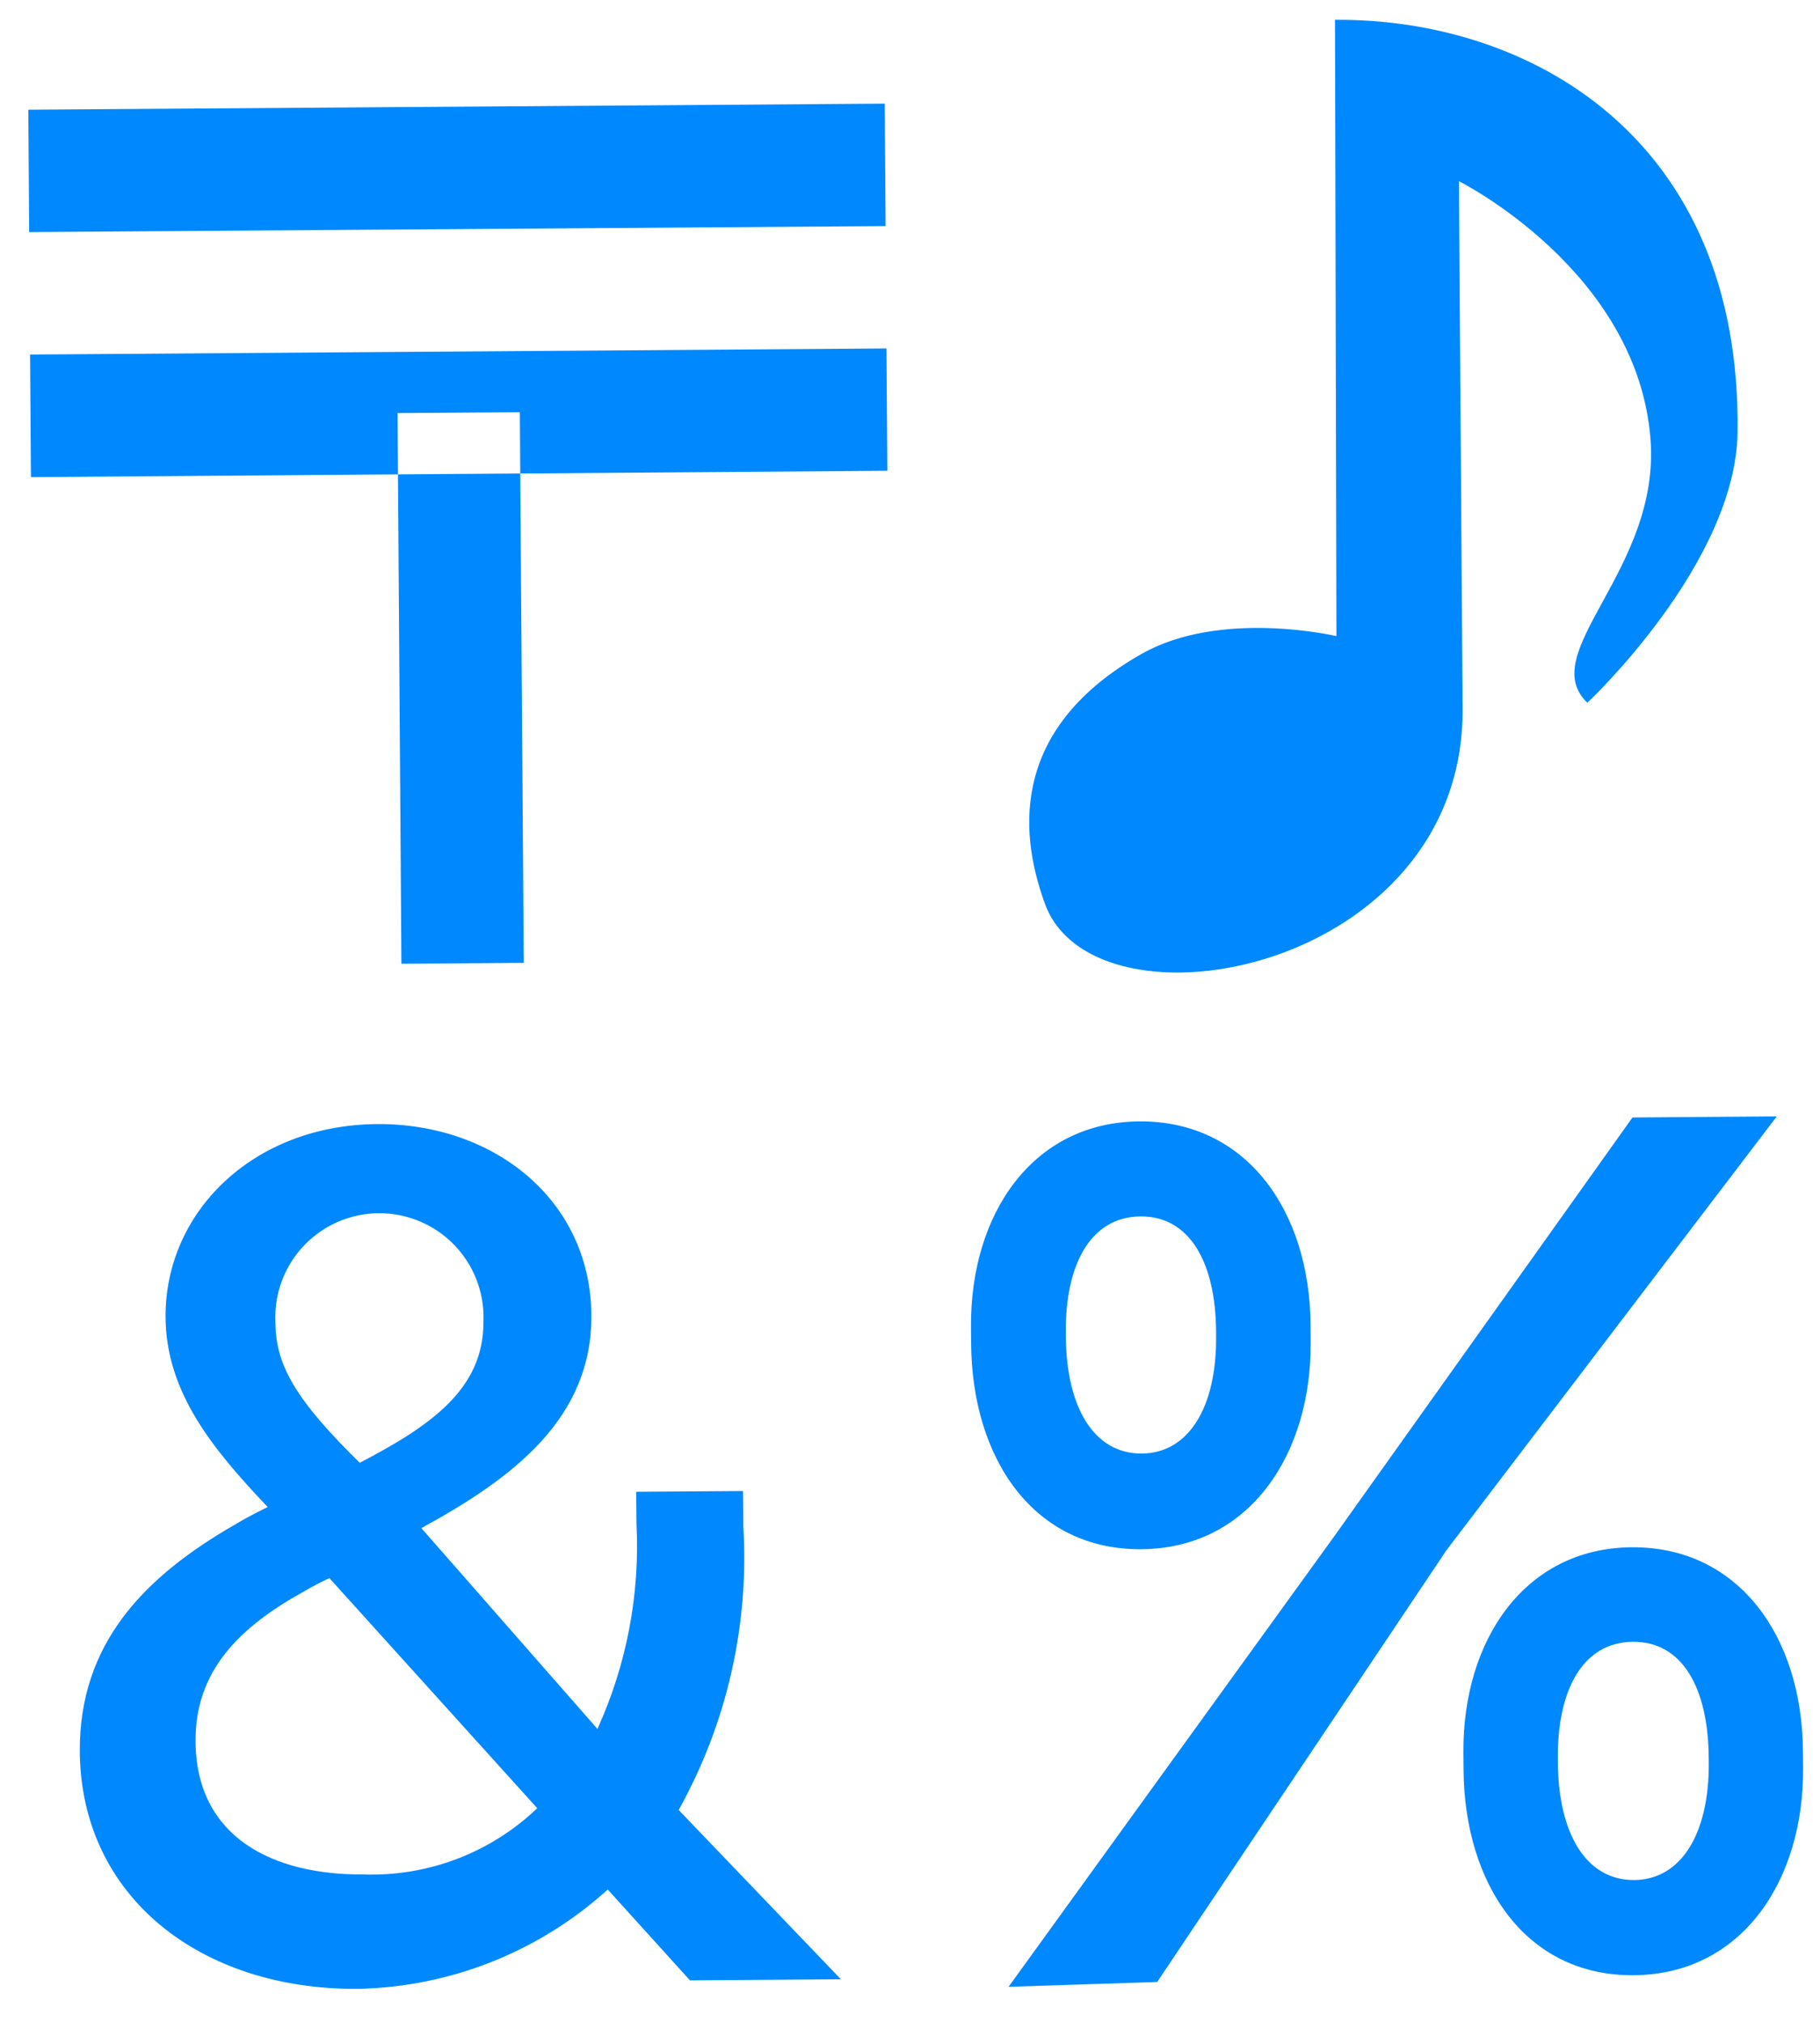 <svg width="27" height="30" viewBox="0 0 27 30" fill="none" xmlns="http://www.w3.org/2000/svg">
<path d="M21.459 22.99L17.167 29.394L14.962 29.466L19.791 22.788L24.218 16.573L26.359 16.557L21.459 22.99ZM5.595 16.671C7.33 16.659 8.761 17.799 8.773 19.504C8.784 21.039 7.607 21.923 6.251 22.663L8.863 25.641C9.297 24.686 9.496 23.642 9.442 22.594L9.438 22.124L11.023 22.113L11.027 22.636C11.116 24.101 10.783 25.561 10.068 26.843L12.475 29.354L10.236 29.37L9.016 28.023C7.999 28.945 6.683 29.468 5.311 29.496C2.98 29.513 1.199 28.132 1.184 25.976C1.173 24.37 2.147 23.378 3.492 22.607C3.643 22.515 3.803 22.433 3.971 22.35C3.164 21.499 2.464 20.656 2.456 19.537C2.445 17.978 3.753 16.684 5.595 16.671ZM24.207 22.947C25.791 22.936 26.735 24.268 26.747 25.971L26.749 26.225C26.761 27.873 25.854 29.283 24.234 29.294C22.642 29.306 21.724 27.955 21.712 26.243L21.71 25.99C21.698 24.322 22.623 22.958 24.207 22.947ZM24.226 24.349C23.469 24.354 23.104 25.083 23.111 26.067L23.111 26.139C23.119 27.188 23.526 27.887 24.243 27.882C24.944 27.877 25.357 27.189 25.35 26.14L25.349 26.068C25.342 25.026 24.952 24.344 24.226 24.349ZM4.886 23.404C4.753 23.468 4.628 23.532 4.504 23.605C3.547 24.135 2.893 24.782 2.901 25.828C2.911 27.263 4.068 27.808 5.385 27.799C6.344 27.834 7.276 27.48 7.97 26.817L4.886 23.404ZM16.903 16.631C18.487 16.62 19.431 17.952 19.443 19.655L19.444 19.907C19.456 21.555 18.549 22.964 16.93 22.976C15.337 22.987 14.419 21.637 14.407 19.925L14.405 19.674C14.394 18.006 15.318 16.642 16.903 16.631ZM6.41 18.205C5.918 17.917 5.307 17.923 4.822 18.22C4.336 18.518 4.053 19.059 4.087 19.628C4.091 20.251 4.397 20.772 5.337 21.694C6.409 21.136 7.179 20.59 7.172 19.597C7.194 19.028 6.901 18.493 6.41 18.205ZM16.921 18.04C16.169 18.046 15.805 18.771 15.811 19.75L15.812 19.822C15.819 20.866 16.225 21.561 16.938 21.557C17.637 21.552 18.049 20.866 18.041 19.822L18.041 19.75C18.034 18.714 17.643 18.035 16.921 18.04ZM19.806 0.294C22.696 0.273 25.834 2.044 25.777 6.409C25.75 8.356 23.566 10.406 23.549 10.422C22.765 9.676 24.639 8.454 24.485 6.506C24.287 4.006 21.643 2.687 21.643 2.687L21.698 10.506C21.726 14.414 16.248 15.431 15.504 13.409C15.079 12.255 15.057 10.762 16.937 9.697C18.116 9.03 19.826 9.434 19.826 9.434L19.805 0.294L19.806 0.294ZM7.77 14.28L5.955 14.293L5.904 7.035L7.718 7.022L7.77 14.28ZM13.164 6.982L7.718 7.022L7.712 6.114L5.898 6.126L5.904 7.035L0.459 7.076L0.446 5.258L13.151 5.168L13.164 6.982ZM13.138 3.353L0.433 3.442L0.42 1.627L13.125 1.537L13.138 3.353Z" fill="#0088FF"/>
</svg>
